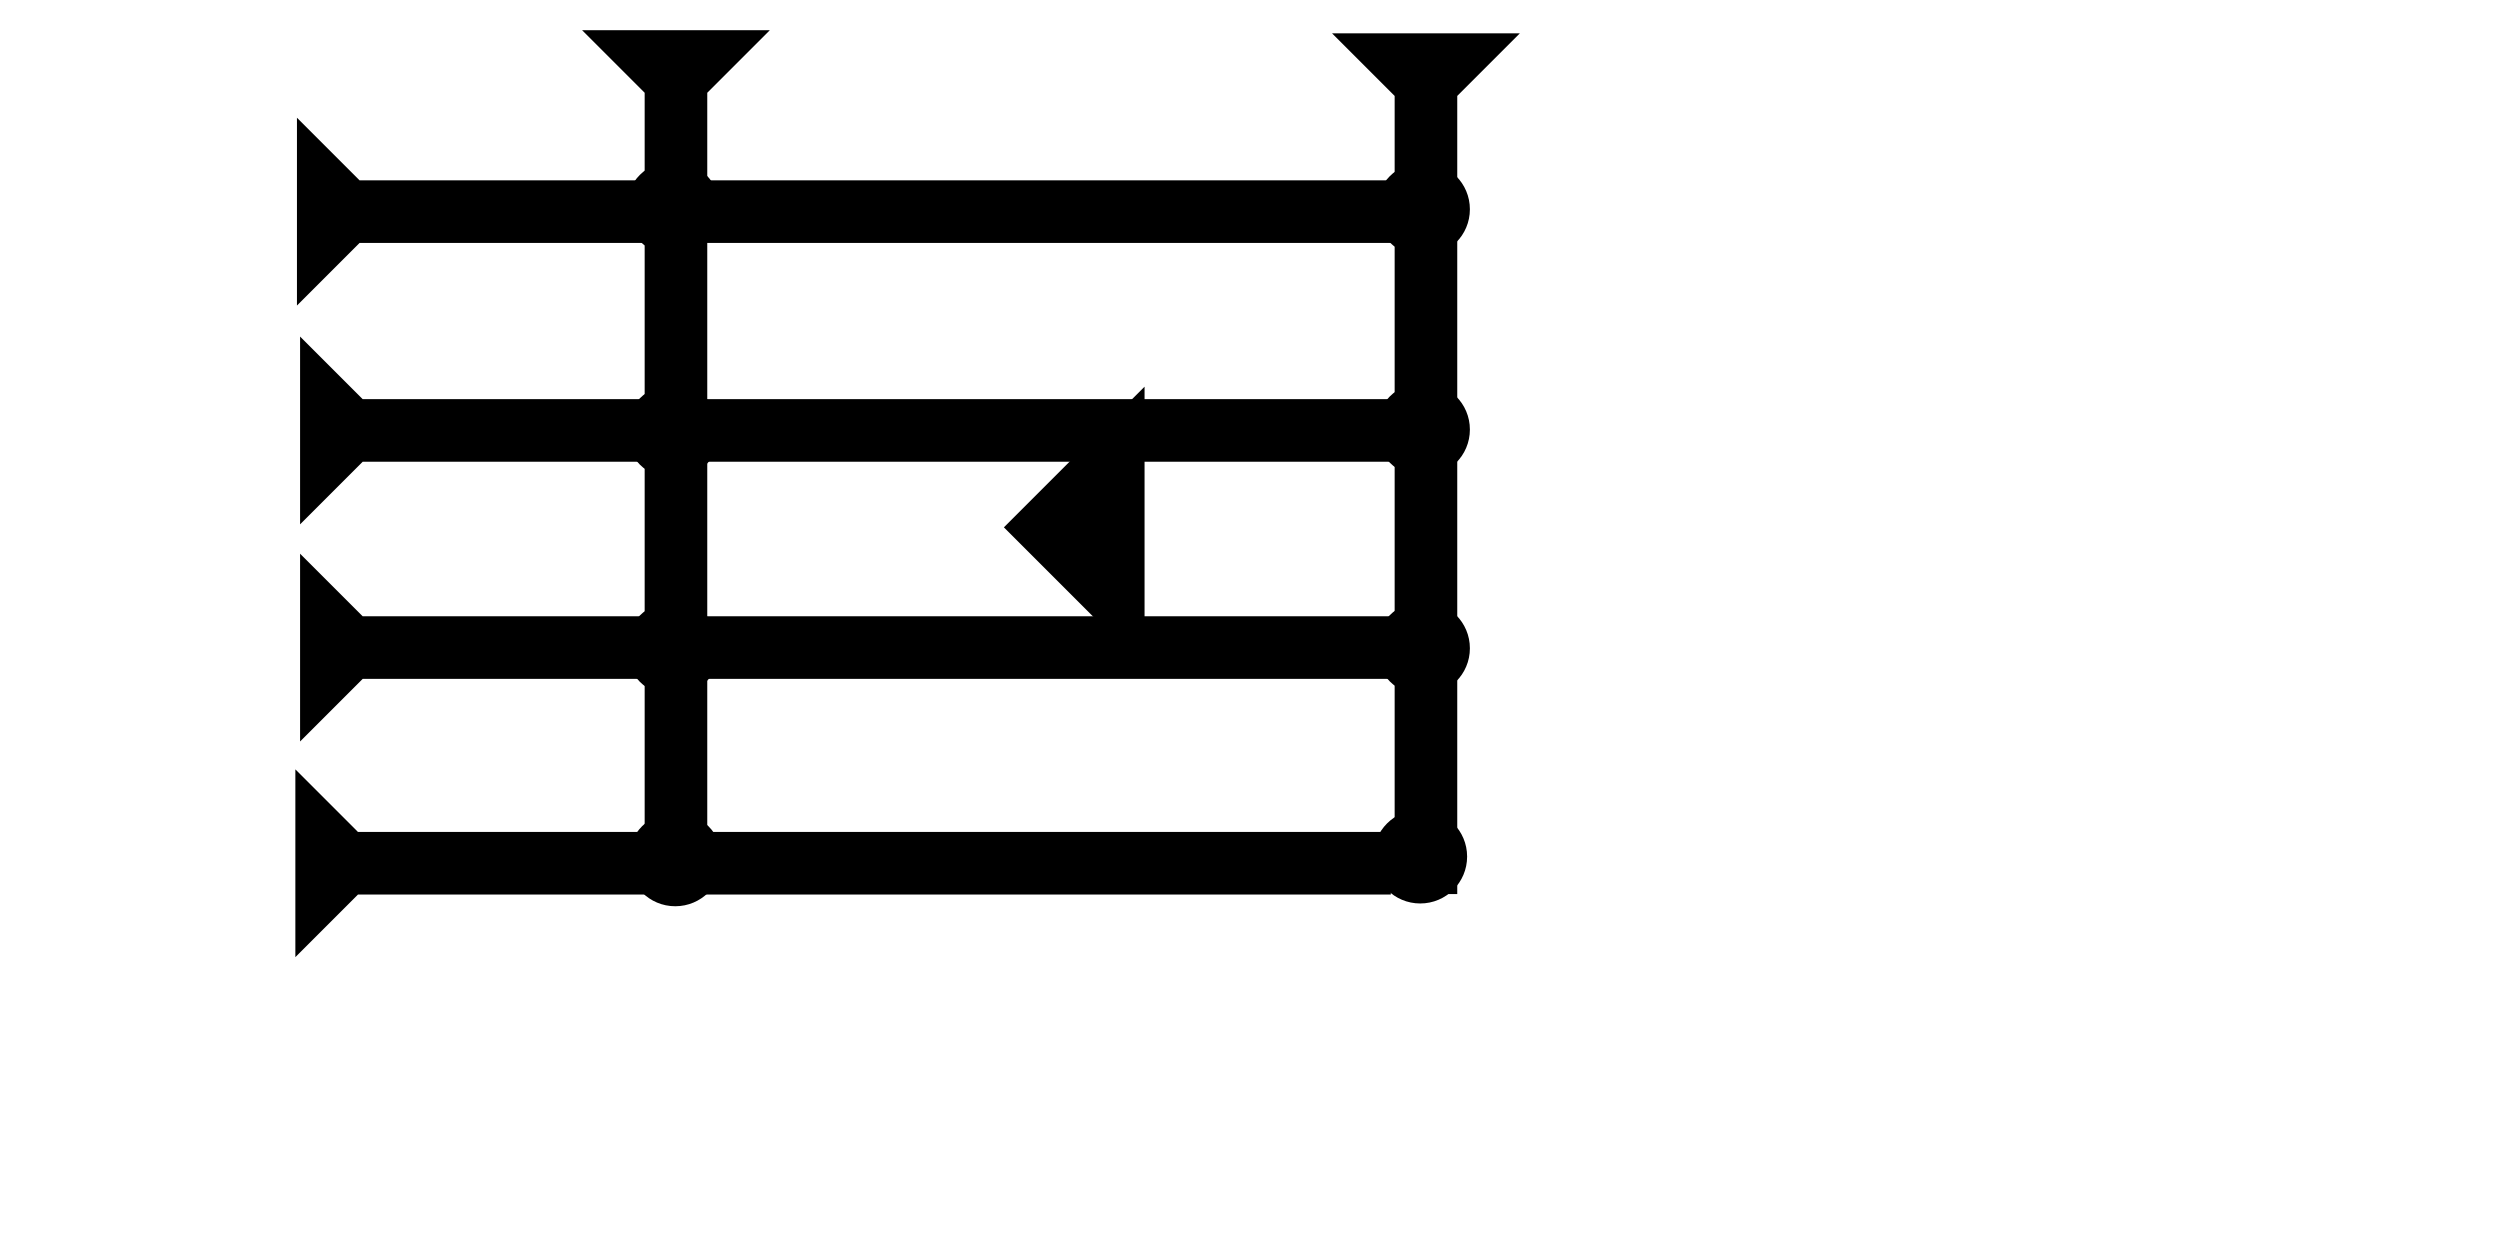 <?xml version="1.0" encoding="UTF-8" standalone="no"?>
<svg
   xmlns:dc="http://purl.org/dc/elements/1.1/"
   xmlns:cc="http://creativecommons.org/ns#"
   xmlns:rdf="http://www.w3.org/1999/02/22-rdf-syntax-ns#"
   xmlns:svg="http://www.w3.org/2000/svg"
   xmlns="http://www.w3.org/2000/svg"
   width="160"
   height="80"
   viewBox="0 0 42.333 21.167"
   version="1.1"
   id="svg8">
  <defs
     id="defs2" />
  <g
     id="layer1">
    <g
       id="g857"
       transform="matrix(0.265,0,0,0.265,22.556,4.725)">
      <title
         id="title853">Down Vertical Mark, DV</title>
      <polygon
         points="4,4 0,0 12,0 8,4 8,55 4,55 "
         style="fill:#000000"
         id="polygon855"
         transform="translate(0,-15.7)" />
    </g>
    <g
       id="g857-3"
       transform="matrix(0,-0.265,0.265,0,13.031,5.174)">
      <title
         id="title853-4">Right Horizontal Mark, RH</title>
      <polygon
         points="12,0 8,4 8,70 4,70 4,4 0,0 "
         style="fill:#000000"
         id="polygon855-8"
         transform="translate(0,-30.2)" />
    </g>
    <circle
       style="fill:#000000;fill-rule:evenodd;stroke-width:0.265"
       id="circle1003"
       cx="24.096"
       cy="3.544"
       r="0.794">
      <title
         id="title1001">Right 2 Touch Connector, R2T</title>
    </circle>
    <g
       id="g1027"
       transform="matrix(0.265,0,0,0.265,9.856,4.645)">
      <title
         id="title1023">Down Vertical Mark, DV</title>
      <polygon
         points="4,55 4,4 0,0 12,0 8,4 8,55 "
         style="fill:#000000"
         id="polygon1025"
         transform="translate(0,-15.6)" />
    </g>
    <circle
       style="fill:#000000;fill-rule:evenodd;stroke-width:0.265"
       id="path839"
       cx="11.396"
       cy="3.523"
       r="0.794">
      <title
         id="title1021">2 Cross Connector, 2C</title>
    </circle>
    <g
       id="g1097"
       transform="matrix(0,-0.265,0.265,0,13.084,8.879)">
      <title
         id="title1093">Right Horizontal Mark, RH</title>
      <polygon
         points="8,70 4,70 4,4 0,0 12,0 8,4 "
         style="fill:#000000"
         id="polygon1095"
         transform="translate(0,-30.2)" />
    </g>
    <g
       id="g1103"
       transform="matrix(0,-0.265,0.265,0,13.084,12.556)">
      <title
         id="title1099">Right Horizontal Mark, RH</title>
      <polygon
         points="4,70 4,4 0,0 12,0 8,4 8,70 "
         style="fill:#000000"
         id="polygon1101"
         transform="translate(0,-30.2)" />
    </g>
    <g
       id="g1109"
       transform="matrix(0,-0.265,0.265,0,13.004,16.208)">
      <title
         id="title1105">Right Horizontal Mark, RH</title>
      <polygon
         points="12,0 8,4 8,70 4,70 4,4 0,0 "
         style="fill:#000000"
         id="polygon1107"
         transform="translate(0,-30.2)" />
    </g>
    <circle
       style="fill:#000000;fill-rule:evenodd;stroke-width:0.265"
       id="circle1013"
       cx="24.049"
       cy="14.505"
       r="0.794">
      <title
         id="title1015">Southeast Corner Connector, SEC</title>
    </circle>
    <circle
       style="fill:#000000;fill-rule:evenodd;stroke-width:0.265"
       id="circle1113"
       cx="11.396"
       cy="7.306"
       r="0.794">
      <title
         id="title1111">2 Cross Connector, 2C</title>
    </circle>
    <circle
       style="fill:#000000;fill-rule:evenodd;stroke-width:0.265"
       id="circle1117"
       cx="11.396"
       cy="10.984"
       r="0.794">
      <title
         id="title1115">2 Cross Connector, 2C</title>
    </circle>
    <circle
       style="fill:#000000;fill-rule:evenodd;stroke-width:0.265"
       id="circle1121"
       cx="24.096"
       cy="7.274"
       r="0.794">
      <title
         id="title1119">Right 2 Touch Connector, R2T</title>
    </circle>
    <circle
       style="fill:#000000;fill-rule:evenodd;stroke-width:0.265"
       id="circle1125"
       cx="24.096"
       cy="10.978"
       r="0.794">
      <title
         id="title1123">Right 2 Touch Connector, R2T</title>
    </circle>
    <circle
       style="fill:#000000;fill-rule:evenodd;stroke-width:0.265"
       id="circle1019"
       cx="11.434"
       cy="14.552"
       r="0.794">
      <title
         id="title1017">Bottom 2 Touch Connector, B2T</title>
    </circle>
    <polygon
       points="0,6 6,0 6,12 "
       style="fill:#000000"
       id="polygon1139"
       transform="matrix(0.397,0,0,0.397,16.999,6.548)">
      <title
         id="title1153">Heel Mark, HE</title>
    </polygon>
  </g>
</svg>
